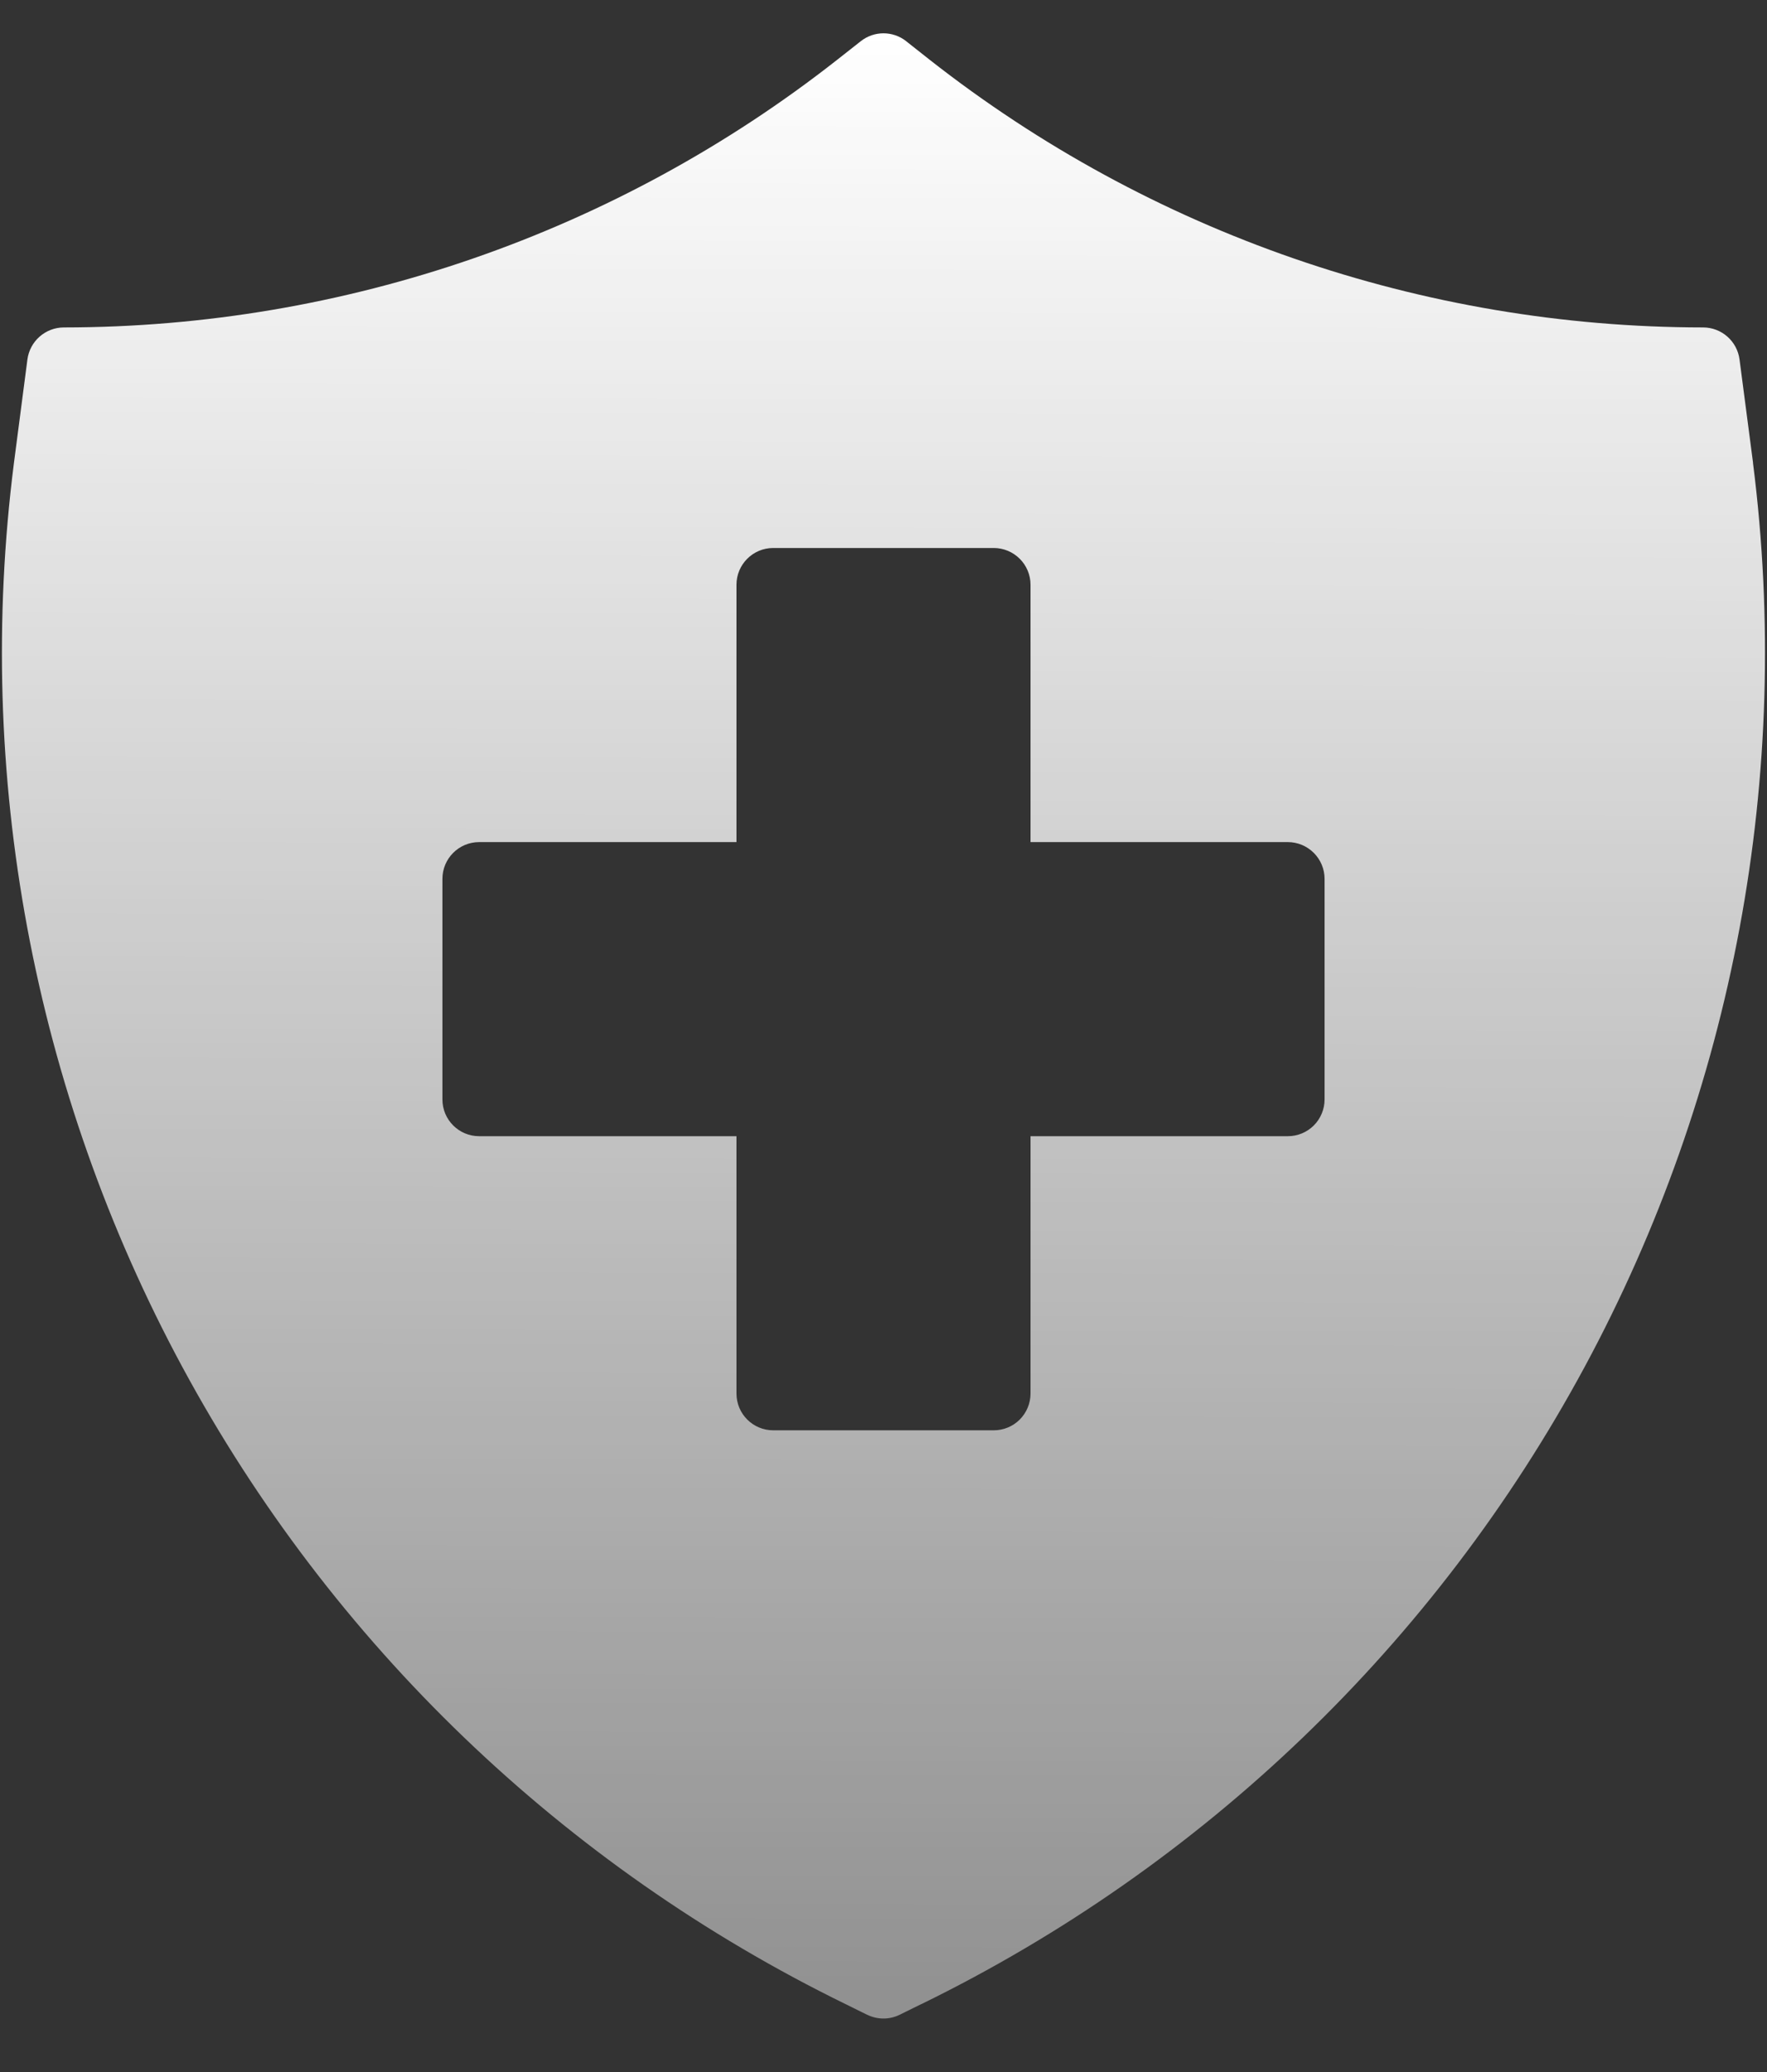 <svg width="29" height="34" viewBox="0 0 29 34" fill="none" xmlns="http://www.w3.org/2000/svg">
<rect x="0" y="0" width="29" height="34" fill="#333333" stroke="none"/>
<path d="M28.771 7.595L28.549 5.898C28.51 5.598 28.254 5.373 27.951 5.373C23.348 5.37 18.879 3.824 15.258 0.981L14.873 0.677H14.874C14.654 0.503 14.345 0.503 14.126 0.677L13.741 0.98H13.741C10.121 3.824 5.652 5.37 1.049 5.373C0.746 5.373 0.49 5.598 0.45 5.898L0.229 7.595C-0.422 12.708 0.545 17.896 2.993 22.432C5.441 26.967 9.247 30.623 13.878 32.886L14.232 33.061V33.06C14.401 33.143 14.598 33.143 14.766 33.06L15.121 32.885V32.886C19.752 30.623 23.558 26.968 26.006 22.432C28.454 17.897 29.42 12.709 28.77 7.596L28.771 7.595ZM21.739 18.041C21.739 18.201 21.675 18.355 21.562 18.468C21.449 18.581 21.295 18.644 21.136 18.644H16.913V22.867C16.913 23.027 16.849 23.18 16.736 23.294C16.623 23.407 16.469 23.47 16.309 23.47H12.69C12.357 23.47 12.087 23.2 12.087 22.867V18.644H7.864C7.531 18.644 7.261 18.374 7.261 18.041V14.421C7.261 14.088 7.531 13.818 7.864 13.818H12.087V9.595C12.087 9.262 12.357 8.992 12.69 8.992H16.309C16.469 8.992 16.623 9.056 16.736 9.169C16.849 9.282 16.913 9.435 16.913 9.595V13.818H21.136C21.295 13.818 21.449 13.882 21.562 13.995C21.675 14.108 21.739 14.261 21.739 14.421V18.041Z" fill="url(#paint0_linear_635_5663)"/>
<defs>
<linearGradient id="paint0_linear_635_5663" x1="14.499" y1="0.547" x2="14.435" y2="46.128" gradientUnits="userSpaceOnUse">
<stop stop-color="white"/>
<stop offset="1" stop-color="white" stop-opacity="0.24"/>
</linearGradient>
</defs>
</svg>
